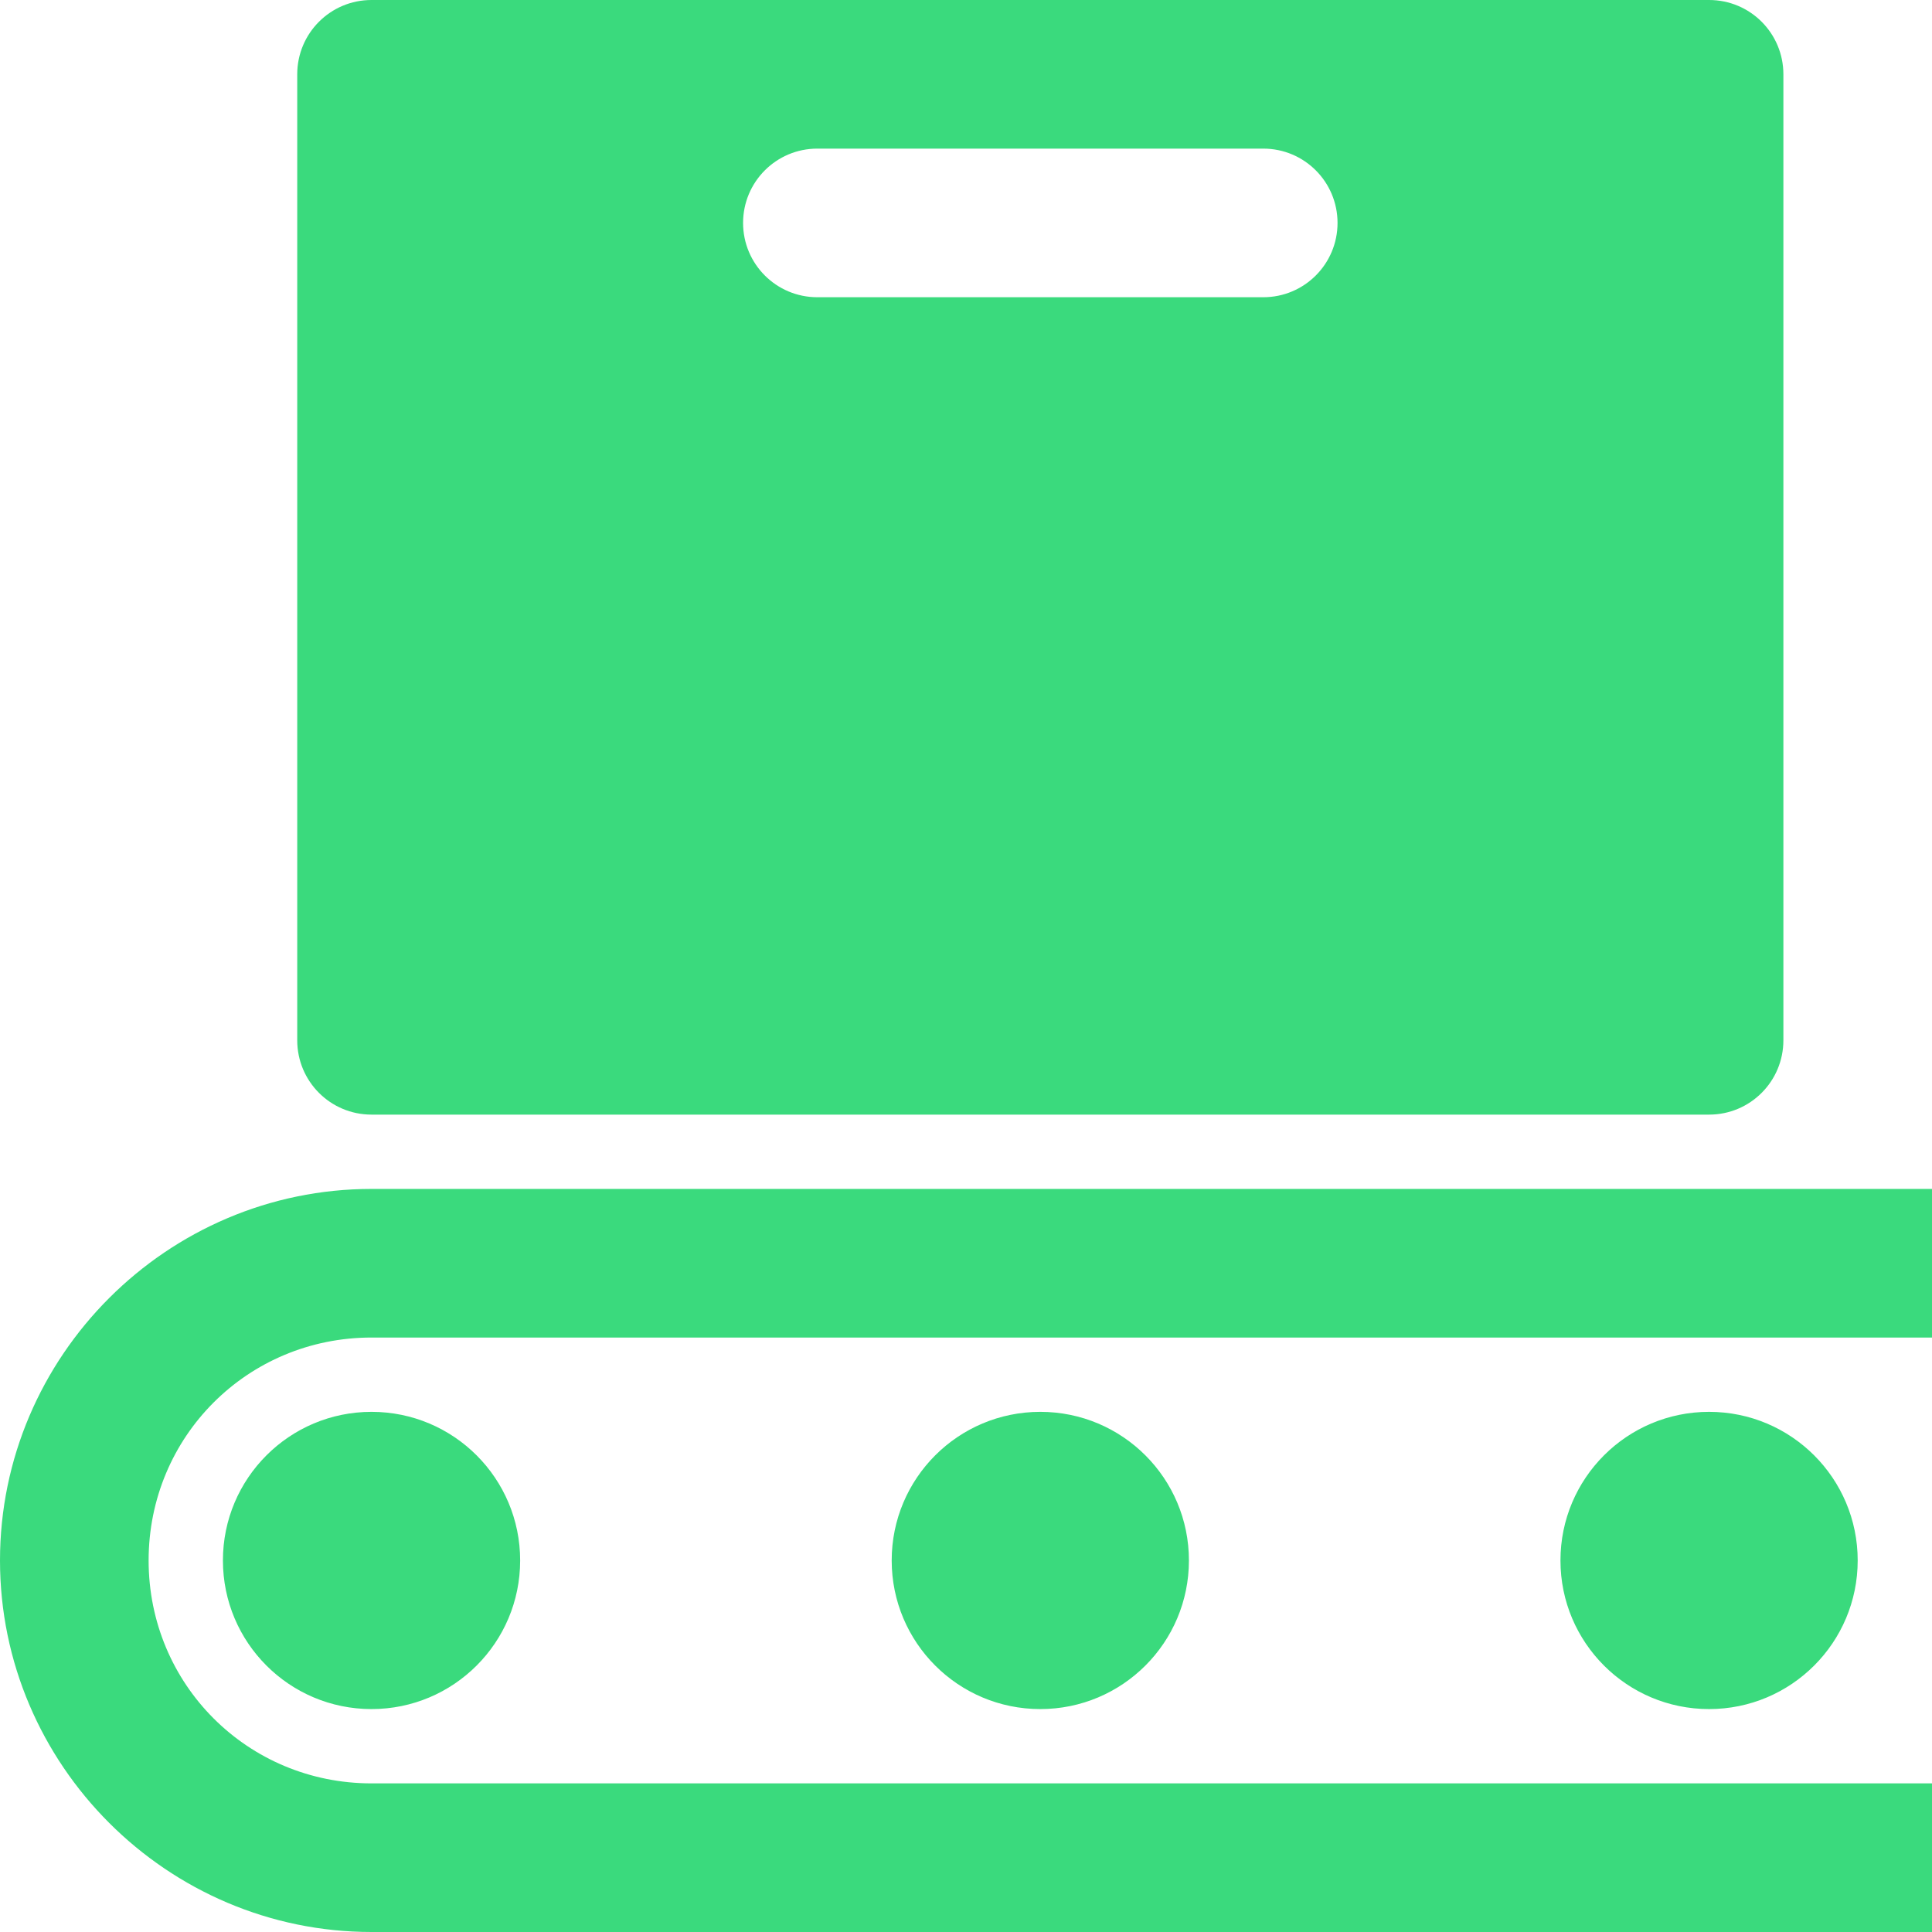 <svg fill="#3ada7d" xmlns="http://www.w3.org/2000/svg"  viewBox="0 0 26 26" width="32px" height="32px"><path d="M 5 0 C 4.445 0 4 0.449 4 1 L 4 14 C 4 14.551 4.445 15 5 15 L 23 15 C 23.555 15 24 14.551 24 14 L 24 1 C 24 0.449 23.555 0 23 0 Z M 11 2 L 17 2 C 17.555 2 18 2.449 18 3 C 18 3.551 17.555 4 17 4 L 11 4 C 10.445 4 10 3.551 10 3 C 10 2.449 10.445 2 11 2 Z M 5 16 C 2.25 16 0 18.25 0 21 C 0 23.75 2.25 26 5 26 L 26 26 L 26 24 L 5 24 C 3.332 24 2 22.668 2 21 C 2 19.332 3.332 18 5 18 L 26 18 L 26 16 Z M 5 19 C 3.895 19 3 19.895 3 21 C 3 22.105 3.895 23 5 23 C 6.105 23 7 22.105 7 21 C 7 19.895 6.105 19 5 19 Z M 14 19 C 12.895 19 12 19.895 12 21 C 12 22.105 12.895 23 14 23 C 15.105 23 16 22.105 16 21 C 16 19.895 15.105 19 14 19 Z M 23 19 C 21.895 19 21 19.895 21 21 C 21 22.105 21.895 23 23 23 C 24.105 23 25 22.105 25 21 C 25 19.895 24.105 19 23 19 Z"/></svg>
